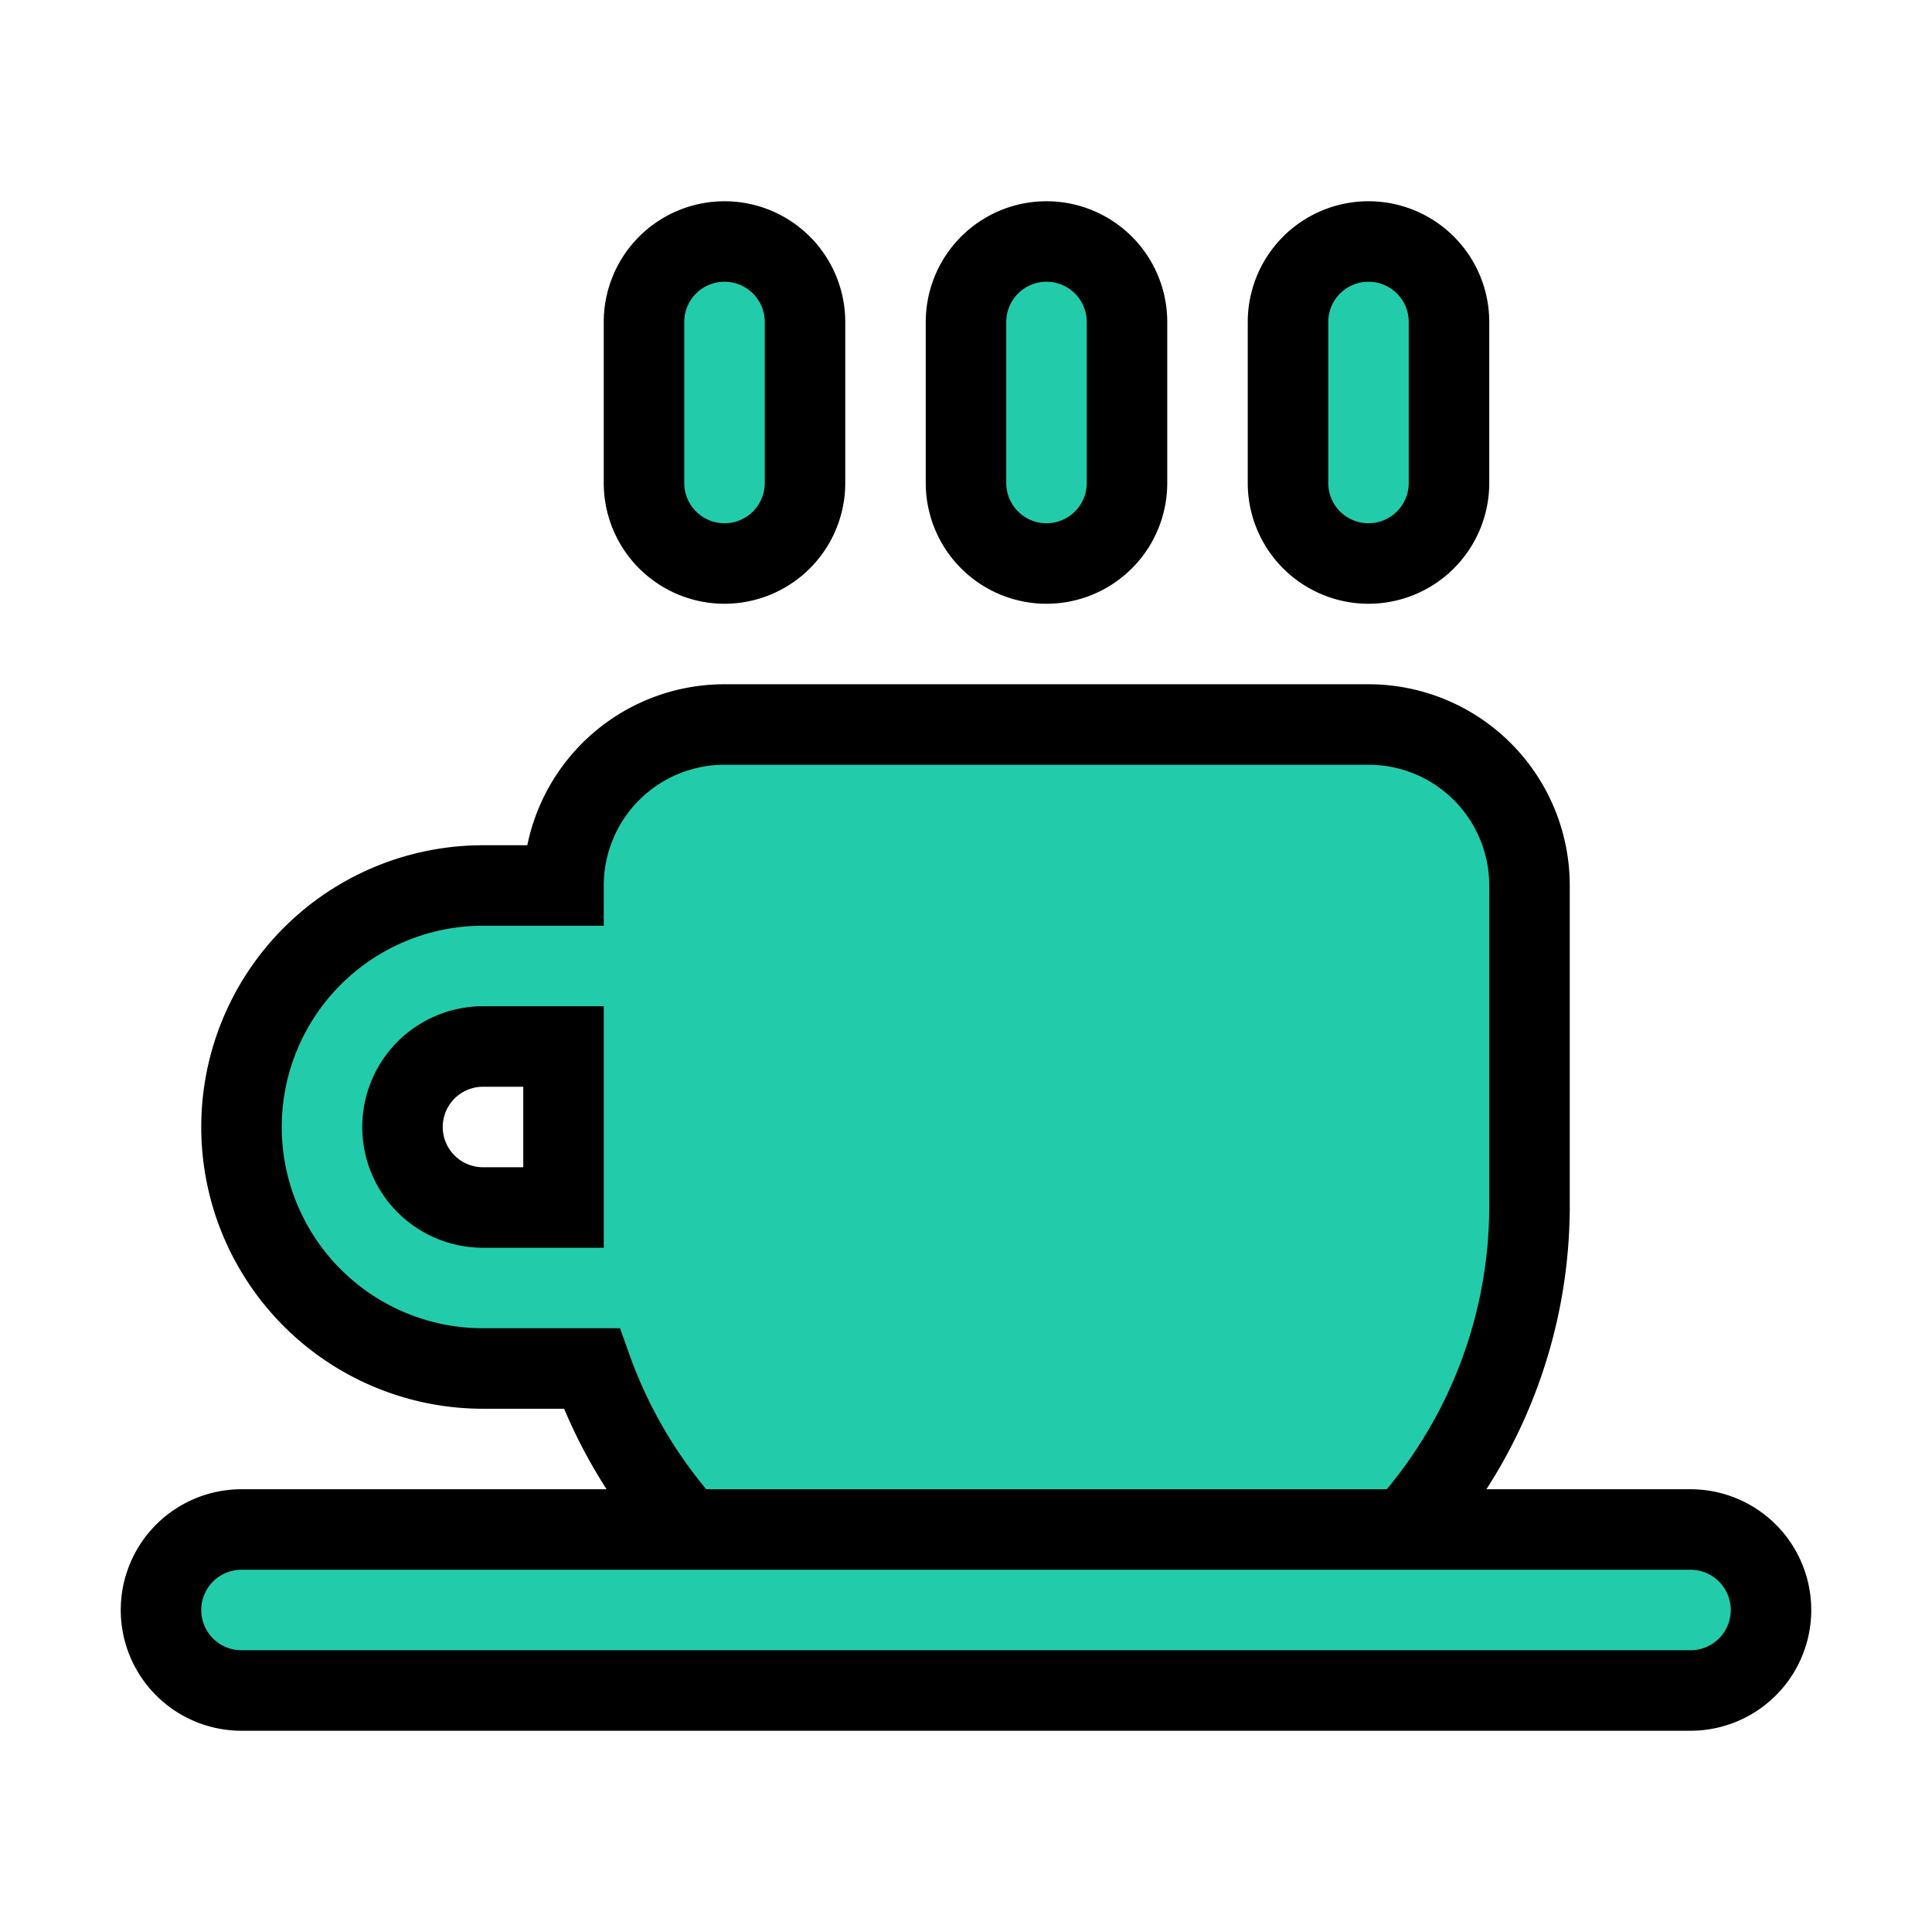 <!DOCTYPE svg PUBLIC "-//W3C//DTD SVG 1.1//EN" "http://www.w3.org/Graphics/SVG/1.1/DTD/svg11.dtd">

<!-- Uploaded to: SVG Repo, www.svgrepo.com, Transformed by: SVG Repo Mixer Tools -->
<svg fill="#00" width="80px" height="80px" viewBox="0 0 24 24" id="coffee-left" data-name="Flat Color" xmlns="http://www.w3.org/2000/svg" class="icon flat-color" stroke="#00">

<g id="SVGRepo_bgCarrier" stroke-width="0"/>

<g id="SVGRepo_tracerCarrier" stroke-linecap="round" stroke-linejoin="round"/>

<g id="SVGRepo_iconCarrier">

<path id="primary" d="M17,9H9a2,2,0,0,0-2,2H6a3,3,0,0,0,0,6H7.35A6,6,0,0,0,19,15V11A2,2,0,0,0,17,9ZM6,15a1,1,0,0,1,0-2H7v2Z" style="fill: #2ca;"/>

<path id="secondary" d="M8,6V4a1,1,0,0,1,2,0V6A1,1,0,0,1,8,6Zm4,0V4a1,1,0,0,1,2,0V6a1,1,0,0,1-2,0Zm4,0V4a1,1,0,0,1,2,0V6a1,1,0,0,1-2,0ZM3,21H21a1,1,0,0,0,0-2H3a1,1,0,0,0,0,2Z" style="fill: #2ca;"/>

</g>

</svg>